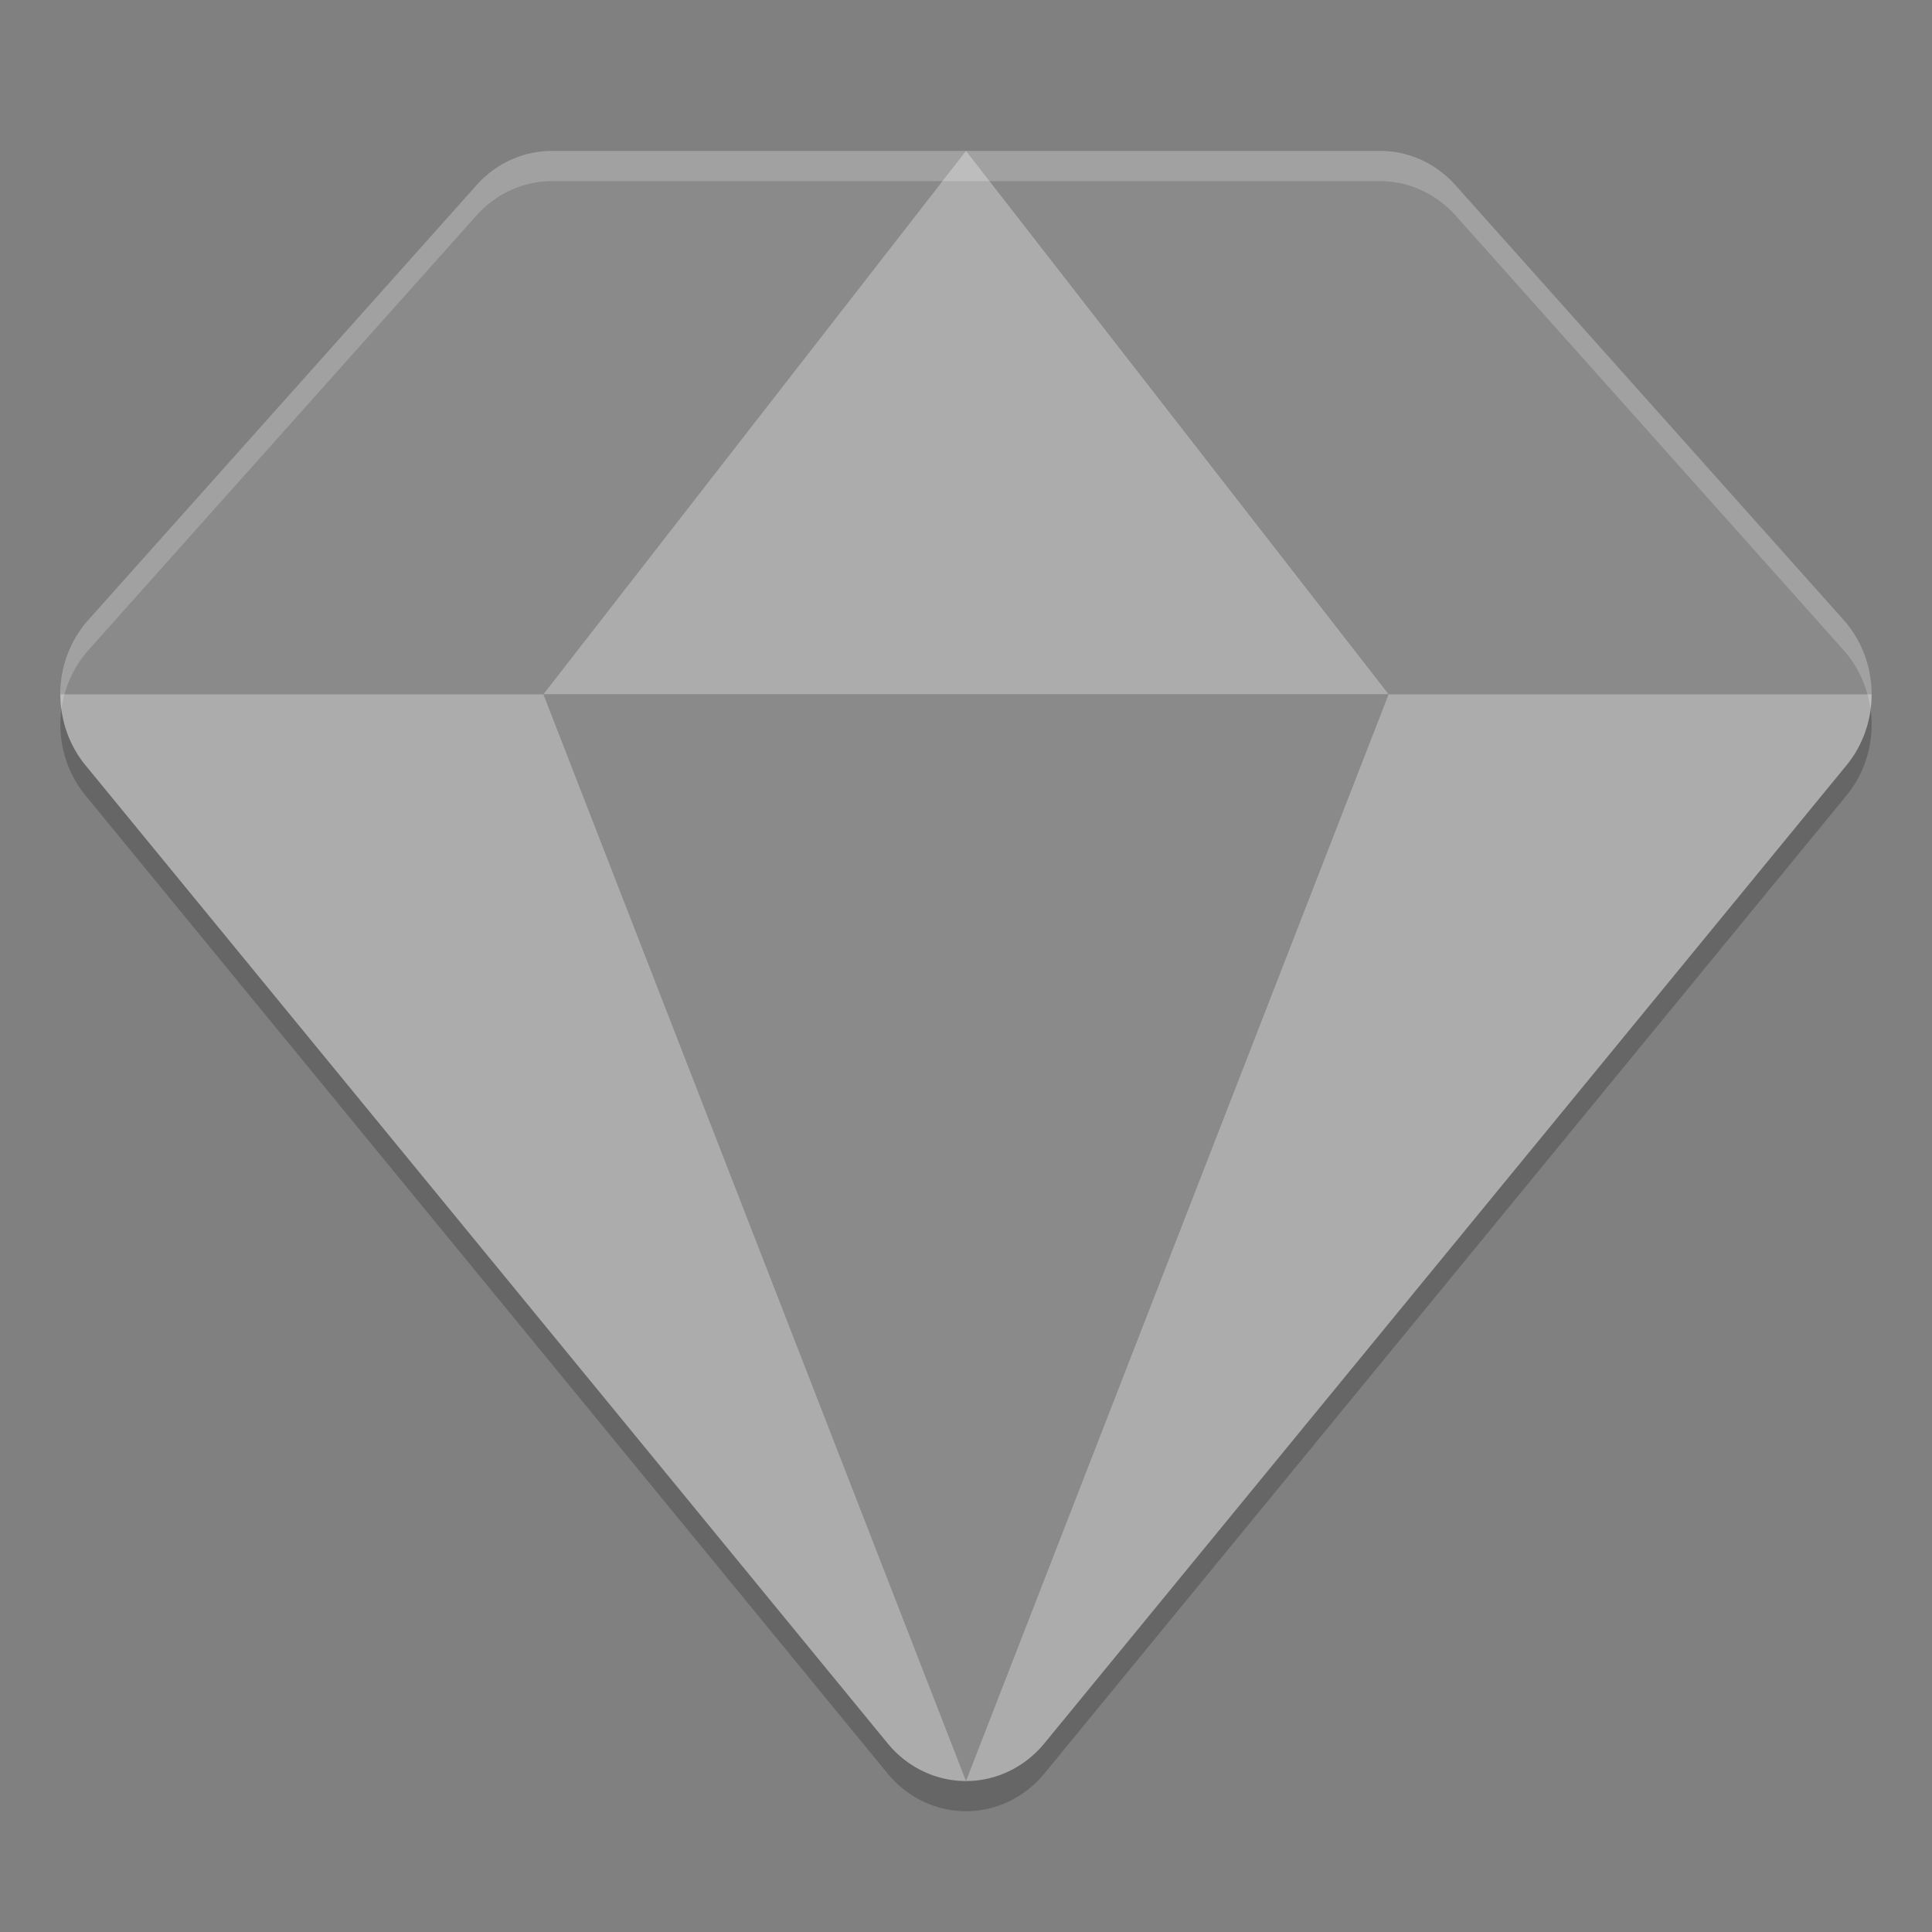 <svg xmlns="http://www.w3.org/2000/svg" width="64" height="64" version="1">
 <rect width="100%" height="100%" fill="#808080" stroke="none"/>
 <path style="opacity:0.2" d="m 18.286,6 a 3.429,3.6 0 0 0 -2.501,1.137 L 2.927,21.537 a 3.429,3.6 0 0 0 -0.097,4.811 L 29.402,58.749 a 3.429,3.6 0 0 0 5.196,0 l 26.572,-32.4 a 3.429,3.6 0 0 0 -0.097,-4.811 L 48.215,7.137 A 3.429,3.6 0 0 0 45.714,6 l -13.714,0 -13.714,0 z"/>
 <path style="fill:#acacac" d="m 18.286,5 a 3.429,3.6 0 0 0 -2.501,1.137 L 2.927,20.537 a 3.429,3.6 0 0 0 -0.097,4.811 L 29.402,57.749 a 3.429,3.6 0 0 0 5.196,0 l 26.572,-32.4 a 3.429,3.6 0 0 0 -0.097,-4.811 L 48.215,6.137 A 3.429,3.6 0 0 0 45.714,5 l -13.714,0 -13.714,0 z"/>
 <path style="opacity:0.2" d="m 18.285,5 c -0.23,-8.78e-5 -0.457,0.023 -0.68,0.07 a 3.429,3.6 0 0 0 -0.02,0.004 c -0.007,0.002 -0.013,0.006 -0.02,0.008 -0.212,0.048 -0.419,0.115 -0.617,0.203 a 3.429,3.6 0 0 0 -0.016,0.008 c -0.013,0.006 -0.026,0.013 -0.039,0.02 -0.2,0.093 -0.39,0.204 -0.57,0.336 -0.009,0.007 -0.018,0.013 -0.027,0.02 -0.183,0.137 -0.355,0.293 -0.512,0.469 L 2.926,20.539 A 3.429,3.6 0 0 0 2.004,23 L 62,23 A 3.429,3.6 0 0 0 61.074,20.539 L 48.215,6.137 c -0.158,-0.177 -0.331,-0.335 -0.516,-0.473 a 3.429,3.6 0 0 0 -0.035,-0.023 c -0.184,-0.134 -0.378,-0.247 -0.582,-0.34 a 3.429,3.6 0 0 0 -0.016,-0.008 c -0.197,-0.089 -0.403,-0.158 -0.613,-0.207 a 3.429,3.6 0 0 0 -0.008,0 3.429,3.6 0 0 0 -0.086,-0.02 c -0.211,-0.042 -0.426,-0.066 -0.645,-0.066 l -13.715,0 -13.715,0 z"/>
 <path style="fill:#acacac" d="M 32,5 46,23 18,23 Z"/>
 <path style="opacity:0.2" d="M 32,59 46,23 18,23 Z"/>
 <path style="opacity:0.2;fill:#ffffff" d="M 18.285 5 A 3.429 3.6 0 0 0 15.785 6.137 L 2.928 20.537 A 3.429 3.6 0 0 0 2.035 23.508 A 3.429 3.6 0 0 1 2.928 21.537 L 15.785 7.137 A 3.429 3.6 0 0 1 18.285 6 L 32 6 L 45.715 6 A 3.429 3.6 0 0 1 48.215 7.137 L 61.072 21.537 A 3.429 3.6 0 0 1 61.963 23.5 A 3.429 3.6 0 0 0 61.072 20.537 L 48.215 6.137 A 3.429 3.6 0 0 0 45.715 5 L 32 5 L 18.285 5 z"/>
</svg>

